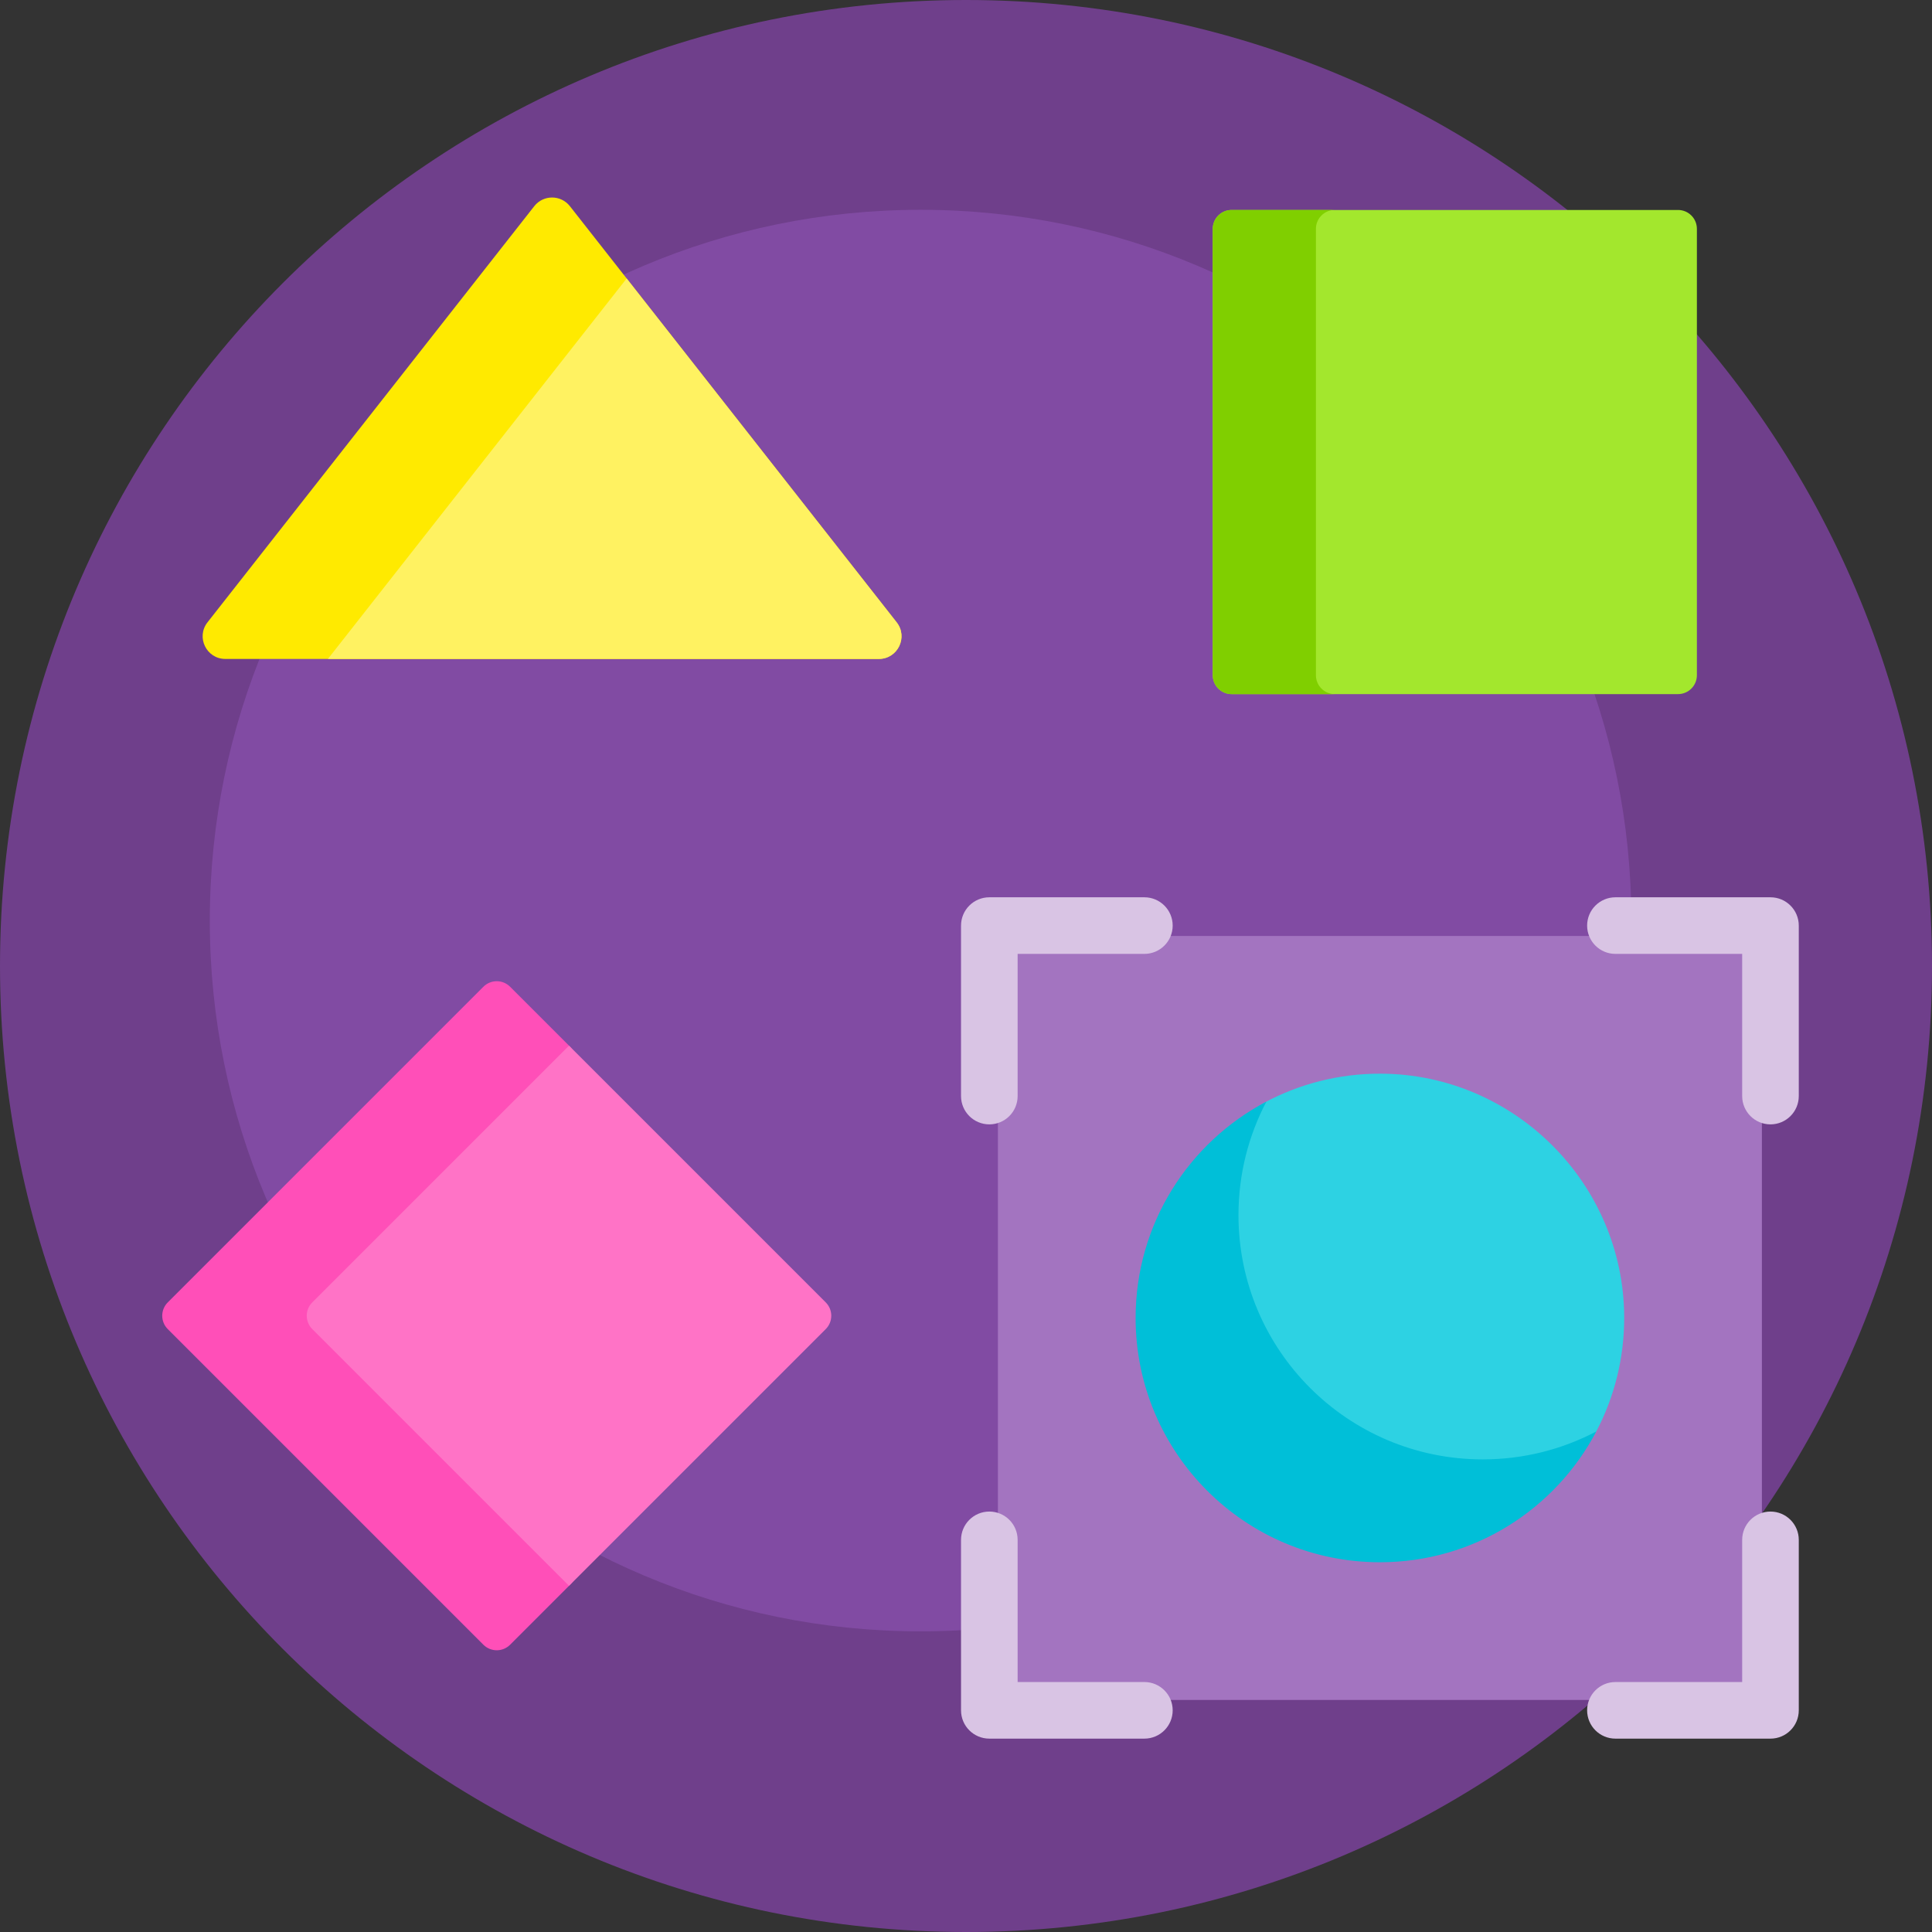 <svg xmlns="http://www.w3.org/2000/svg" version="1.1" xmlns:xlink="http://www.w3.org/1999/xlink" xmlns:svgjs="http://svgjs.com/svgjs" x="0" y="0" viewBox="0 0 512 512" style="enable-background:new 0 0 512 512" xml:space="preserve" class=""><rect x="0" y="0" width="512" height="512" fill="#333333" stroke="none"/><g><g><path d="m512 256c0 141.385-114.615 256-256 256s-256-114.615-256-256 114.615-256 256-256 256 114.615 256 256z" fill="#6f3f8b" data-original="#6f3f8b" class=""/><path d="m432.324 243.962c0 104.029-84.332 188.362-188.362 188.362s-188.362-84.333-188.362-188.362 84.333-188.362 188.362-188.362 188.362 84.333 188.362 188.362z" fill="#814ba3" data-original="#814ba3" class=""/><path d="m466.92 248.043v202.463h-202.463v-202.463z" fill="#a374c0" data-original="#a374c0"/><path d="m476.694 245.292v45.178c0 4.143-3.358 7.5-7.5 7.5s-7.5-3.357-7.5-7.5v-37.678h-33.59c-4.142 0-7.5-3.357-7.5-7.5s3.358-7.5 7.5-7.5h41.09c4.142 0 7.5 3.358 7.5 7.5zm-173.421-7.5h-41.09c-4.142 0-7.5 3.357-7.5 7.5v45.178c0 4.143 3.358 7.5 7.5 7.5s7.5-3.357 7.5-7.5v-37.678h33.59c4.142 0 7.5-3.357 7.5-7.5s-3.358-7.5-7.5-7.5zm0 207.964h-33.59v-37.678c0-4.143-3.358-7.5-7.5-7.5s-7.5 3.357-7.5 7.5v45.178c0 4.143 3.358 7.5 7.5 7.5h41.09c4.142 0 7.5-3.357 7.5-7.5s-3.358-7.5-7.5-7.5zm165.921-45.178c-4.142 0-7.5 3.357-7.5 7.5v37.678h-33.59c-4.142 0-7.5 3.357-7.5 7.5s3.358 7.5 7.5 7.5h41.09c4.142 0 7.5-3.357 7.5-7.5v-45.178c0-4.142-3.358-7.5-7.5-7.5z" fill="#d9c4e4" data-original="#d9c4e4"/><path d="m430.427 348.98c.049 11.004-2.648 21.374-7.445 30.465-1.506 2.854-3.826 5.174-6.679 6.679-9.09 4.797-19.46 7.494-30.465 7.445-35.336-.157-64.286-29.108-64.444-64.444-.05-11.201 2.745-21.744 7.703-30.95 1.354-2.514 3.421-4.581 5.936-5.936 9.206-4.958 19.749-7.753 30.95-7.703 35.336.157 64.287 29.108 64.444 64.444z" fill="#2dd2e3" data-original="#2dd2e3"/><path d="m423.029 379.356c-10.832 20.605-32.445 34.657-57.34 34.657-35.754 0-64.739-28.985-64.739-64.739 0-24.895 14.052-46.508 34.657-57.34-4.725 8.988-7.399 19.223-7.399 30.082 0 35.754 28.985 64.739 64.739 64.739 10.859 0 21.094-2.674 30.082-7.399z" fill="#00bfd8" data-original="#00bfd8"/><path d="m151.341 419.712-16.161 16.161c-1.953 1.953-5.118 1.953-7.071 0l-83.651-83.651c-1.953-1.953-1.953-5.119 0-7.071l83.651-83.652c1.953-1.953 5.118-1.953 7.071 0l15.863 15.863c1.41 1.41 1.41 3.697 0 5.107l-62.682 62.681c-1.953 1.952-1.953 5.118 0 7.071l62.979 62.979c1.246 1.246 1.246 3.266.001 4.512z" fill="#ff4fb8" data-original="#ff4fb8"/><path d="m218.831 345.15c1.953 1.953 1.953 5.119 0 7.071l-68.038 68.038-68.038-68.038c-1.953-1.953-1.953-5.119 0-7.071l68.038-68.038z" fill="#ff73c6" data-original="#ff73c6"/><path d="m321.393 178.947v-118.302c0-2.761 2.239-5 5-5h118.301c2.761 0 5 2.239 5 5v118.301c0 2.761-2.239 5-5 5h-118.301c-2.761.001-5-2.238-5-4.999z" fill="#a3e72d" data-original="#a3e72d" class=""/><path d="m353.732 183.947h-27.339c-2.761 0-5-2.239-5-5v-118.302c0-2.761 2.239-5 5-5h27.339c-2.761 0-5 2.239-5 5v118.301c0 2.762 2.239 5.001 5 5.001z" fill="#80cf00" data-original="#80cf00"/><path d="m54.993 164.92 86.595-110.283c2.402-3.059 7.036-3.059 9.438 0l86.595 110.283c3.091 3.937.287 9.705-4.719 9.705h-173.19c-5.006.001-7.811-5.768-4.719-9.705z" fill="#ffea00" data-original="#ffea00" class=""/><path d="m237.621 164.92c3.091 3.937.287 9.706-4.719 9.706h-146.005l79.172-100.83z" fill="#fff261" data-original="#fff261"/></g></g></svg>
